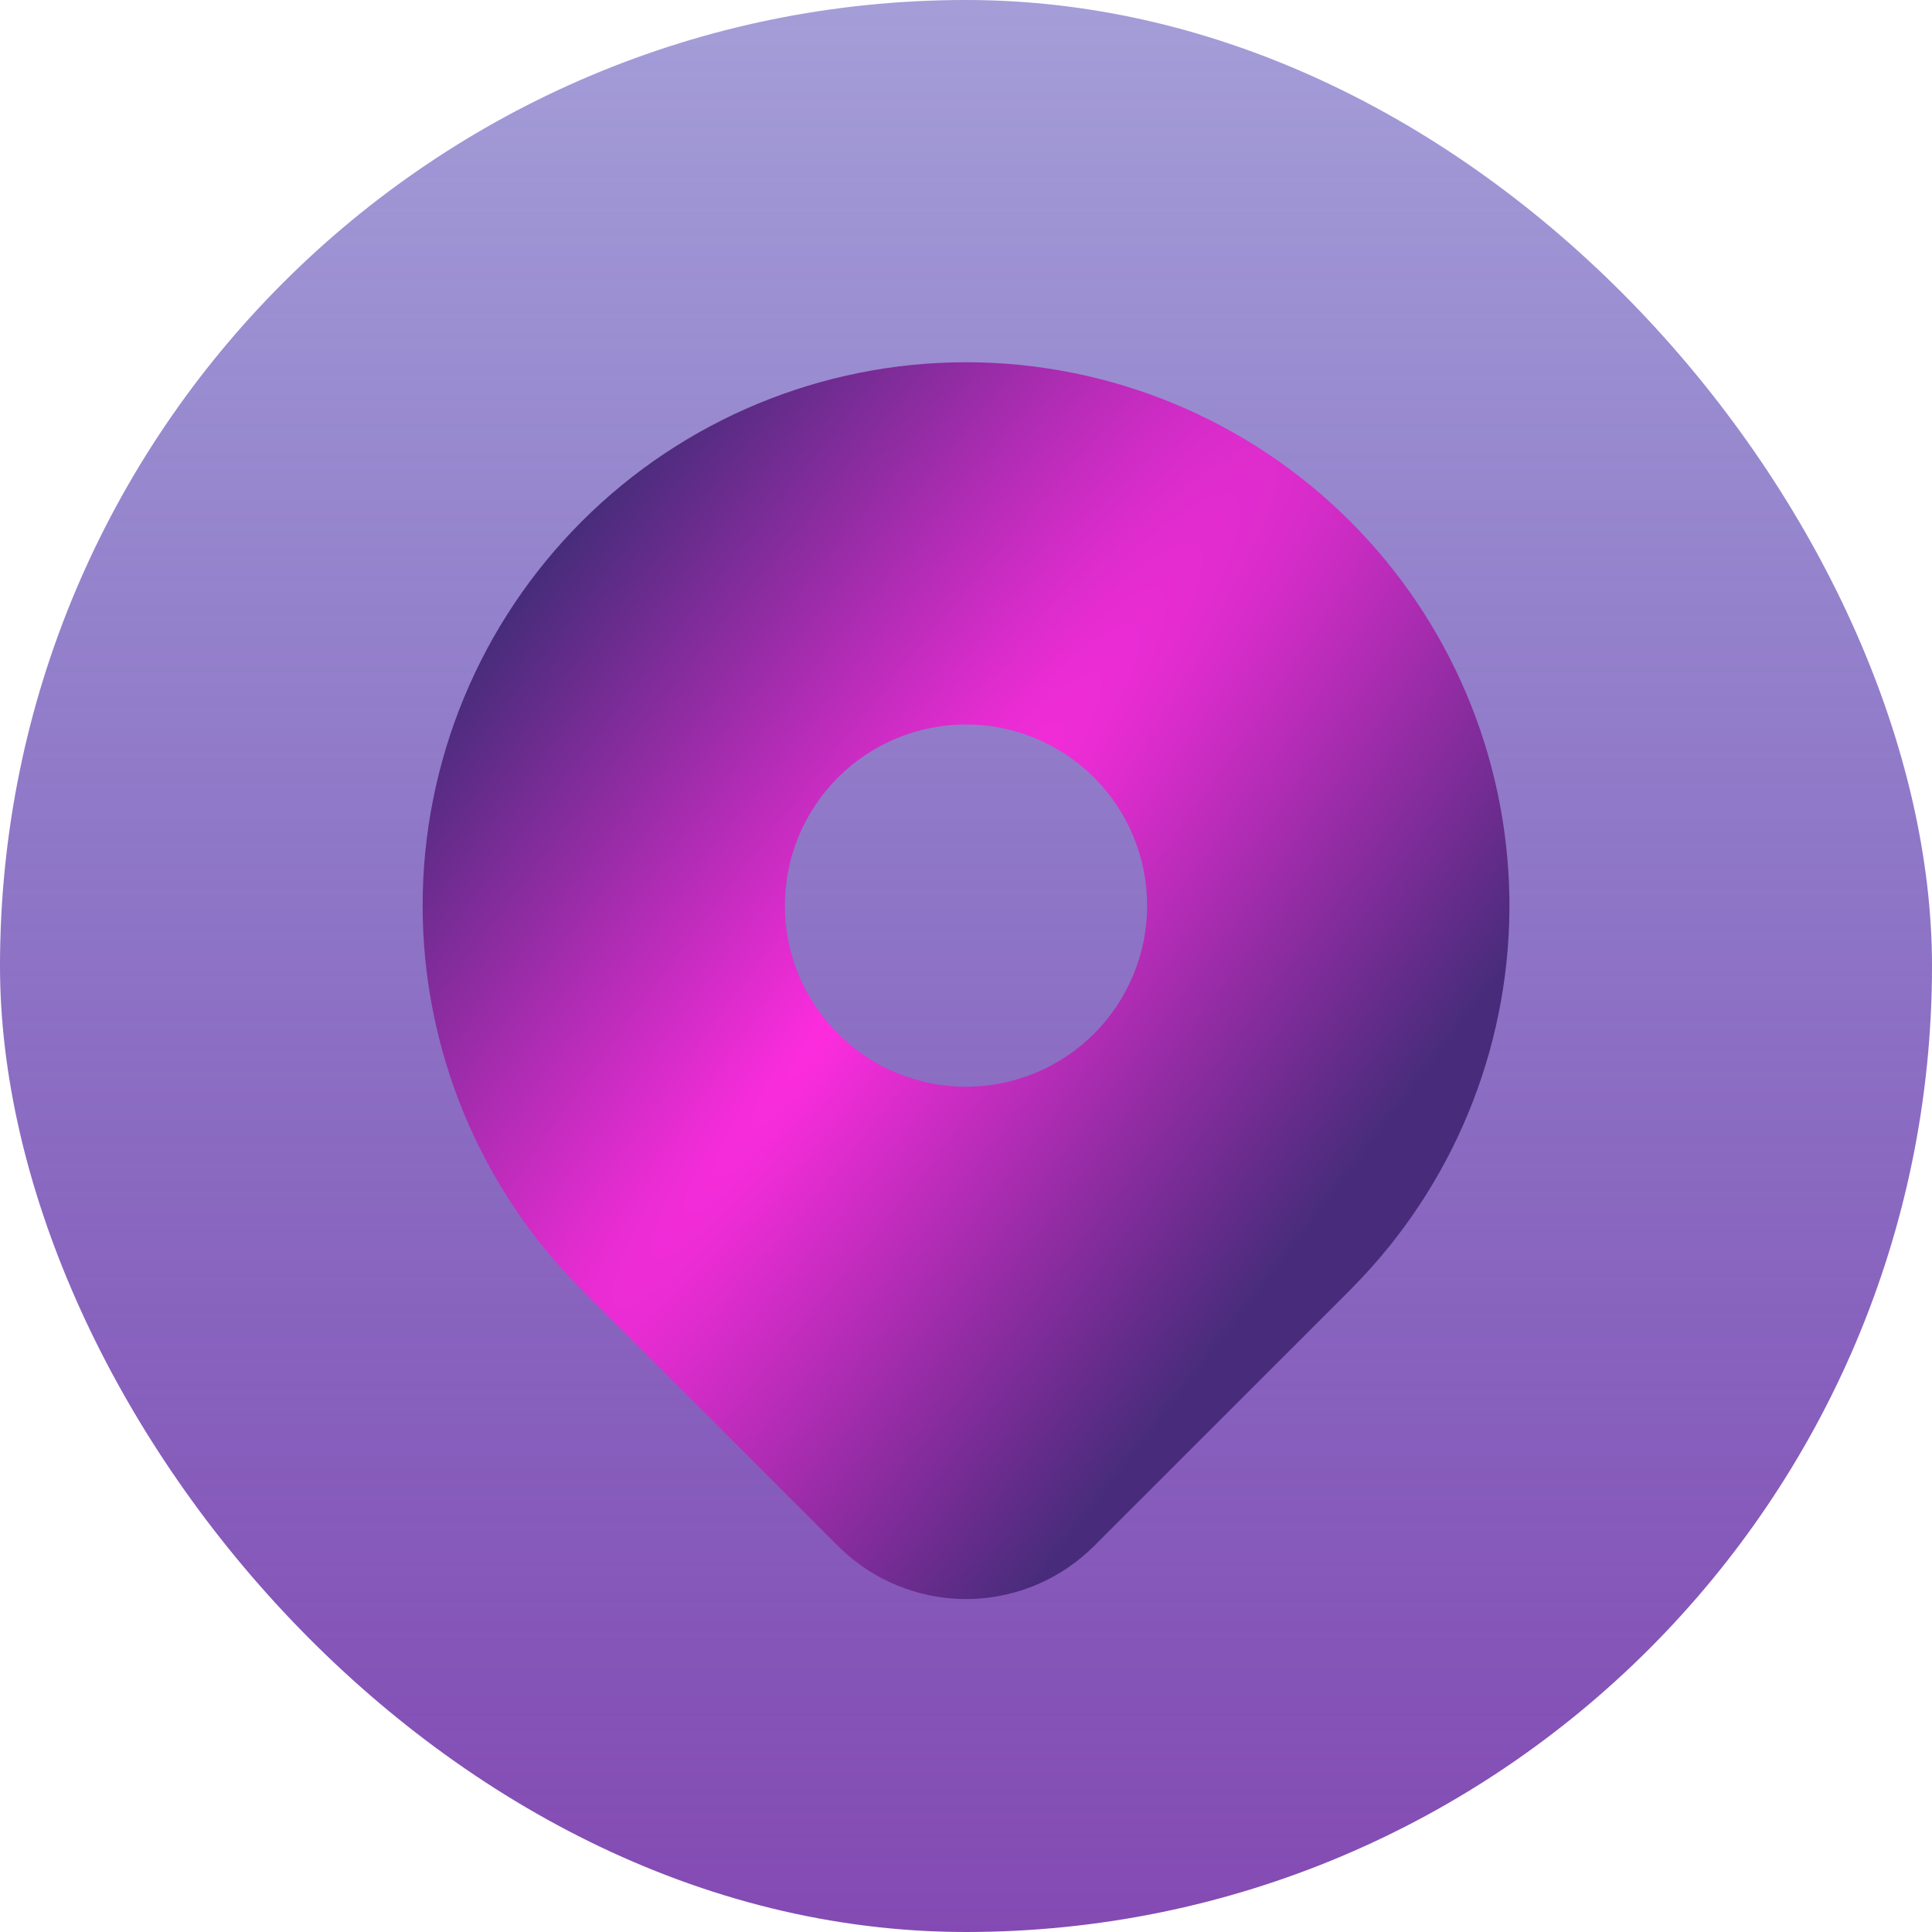<svg width="24" height="24" viewBox="0 0 24 24" fill="none" xmlns="http://www.w3.org/2000/svg">
<rect width="24" height="24" rx="12" fill="url(#paint0_linear_4401_8117)"/>
<g clip-path="url(#clip0_4401_8117)">
<path d="M16.773 6.477C18.012 7.716 18.721 9.389 18.75 11.141C18.778 12.893 18.124 14.588 16.925 15.866L16.773 16.024L13.591 19.205C13.187 19.609 12.645 19.844 12.074 19.863C11.504 19.881 10.947 19.683 10.518 19.306L10.41 19.205L7.227 16.023C5.961 14.757 5.25 13.04 5.25 11.25C5.25 9.46 5.961 7.743 7.227 6.477C8.493 5.211 10.21 4.5 12 4.5C13.79 4.5 15.507 5.211 16.773 6.477ZM12 9C11.705 9 11.412 9.058 11.139 9.171C10.866 9.284 10.618 9.45 10.409 9.659C10.2 9.868 10.034 10.116 9.921 10.389C9.808 10.662 9.75 10.955 9.75 11.25C9.75 11.546 9.808 11.838 9.921 12.111C10.034 12.384 10.2 12.632 10.409 12.841C10.618 13.05 10.866 13.216 11.139 13.329C11.412 13.442 11.705 13.5 12 13.5C12.597 13.5 13.169 13.263 13.591 12.841C14.013 12.419 14.25 11.847 14.25 11.25C14.25 10.653 14.013 10.081 13.591 9.659C13.169 9.237 12.597 9 12 9Z" fill="url(#paint1_radial_4401_8117)"/>
</g>
<defs>
<linearGradient id="paint0_linear_4401_8117" x1="12" y1="0" x2="12" y2="24" gradientUnits="userSpaceOnUse">
<stop stop-color="#4A3CB0" stop-opacity="0.5"/>
<stop offset="1" stop-color="#844AB3"/>
</linearGradient>
<radialGradient id="paint1_radial_4401_8117" cx="0" cy="0" r="1" gradientUnits="userSpaceOnUse" gradientTransform="translate(10.661 12.287) rotate(-142.656) scale(6.245 46.675)">
<stop stop-color="#FF2CDF"/>
<stop offset="1" stop-color="#482C7B"/>
</radialGradient>
<clipPath id="clip0_4401_8117">
<rect width="18" height="18" fill="white" transform="translate(3 3)"/>
</clipPath>
</defs>
</svg>
